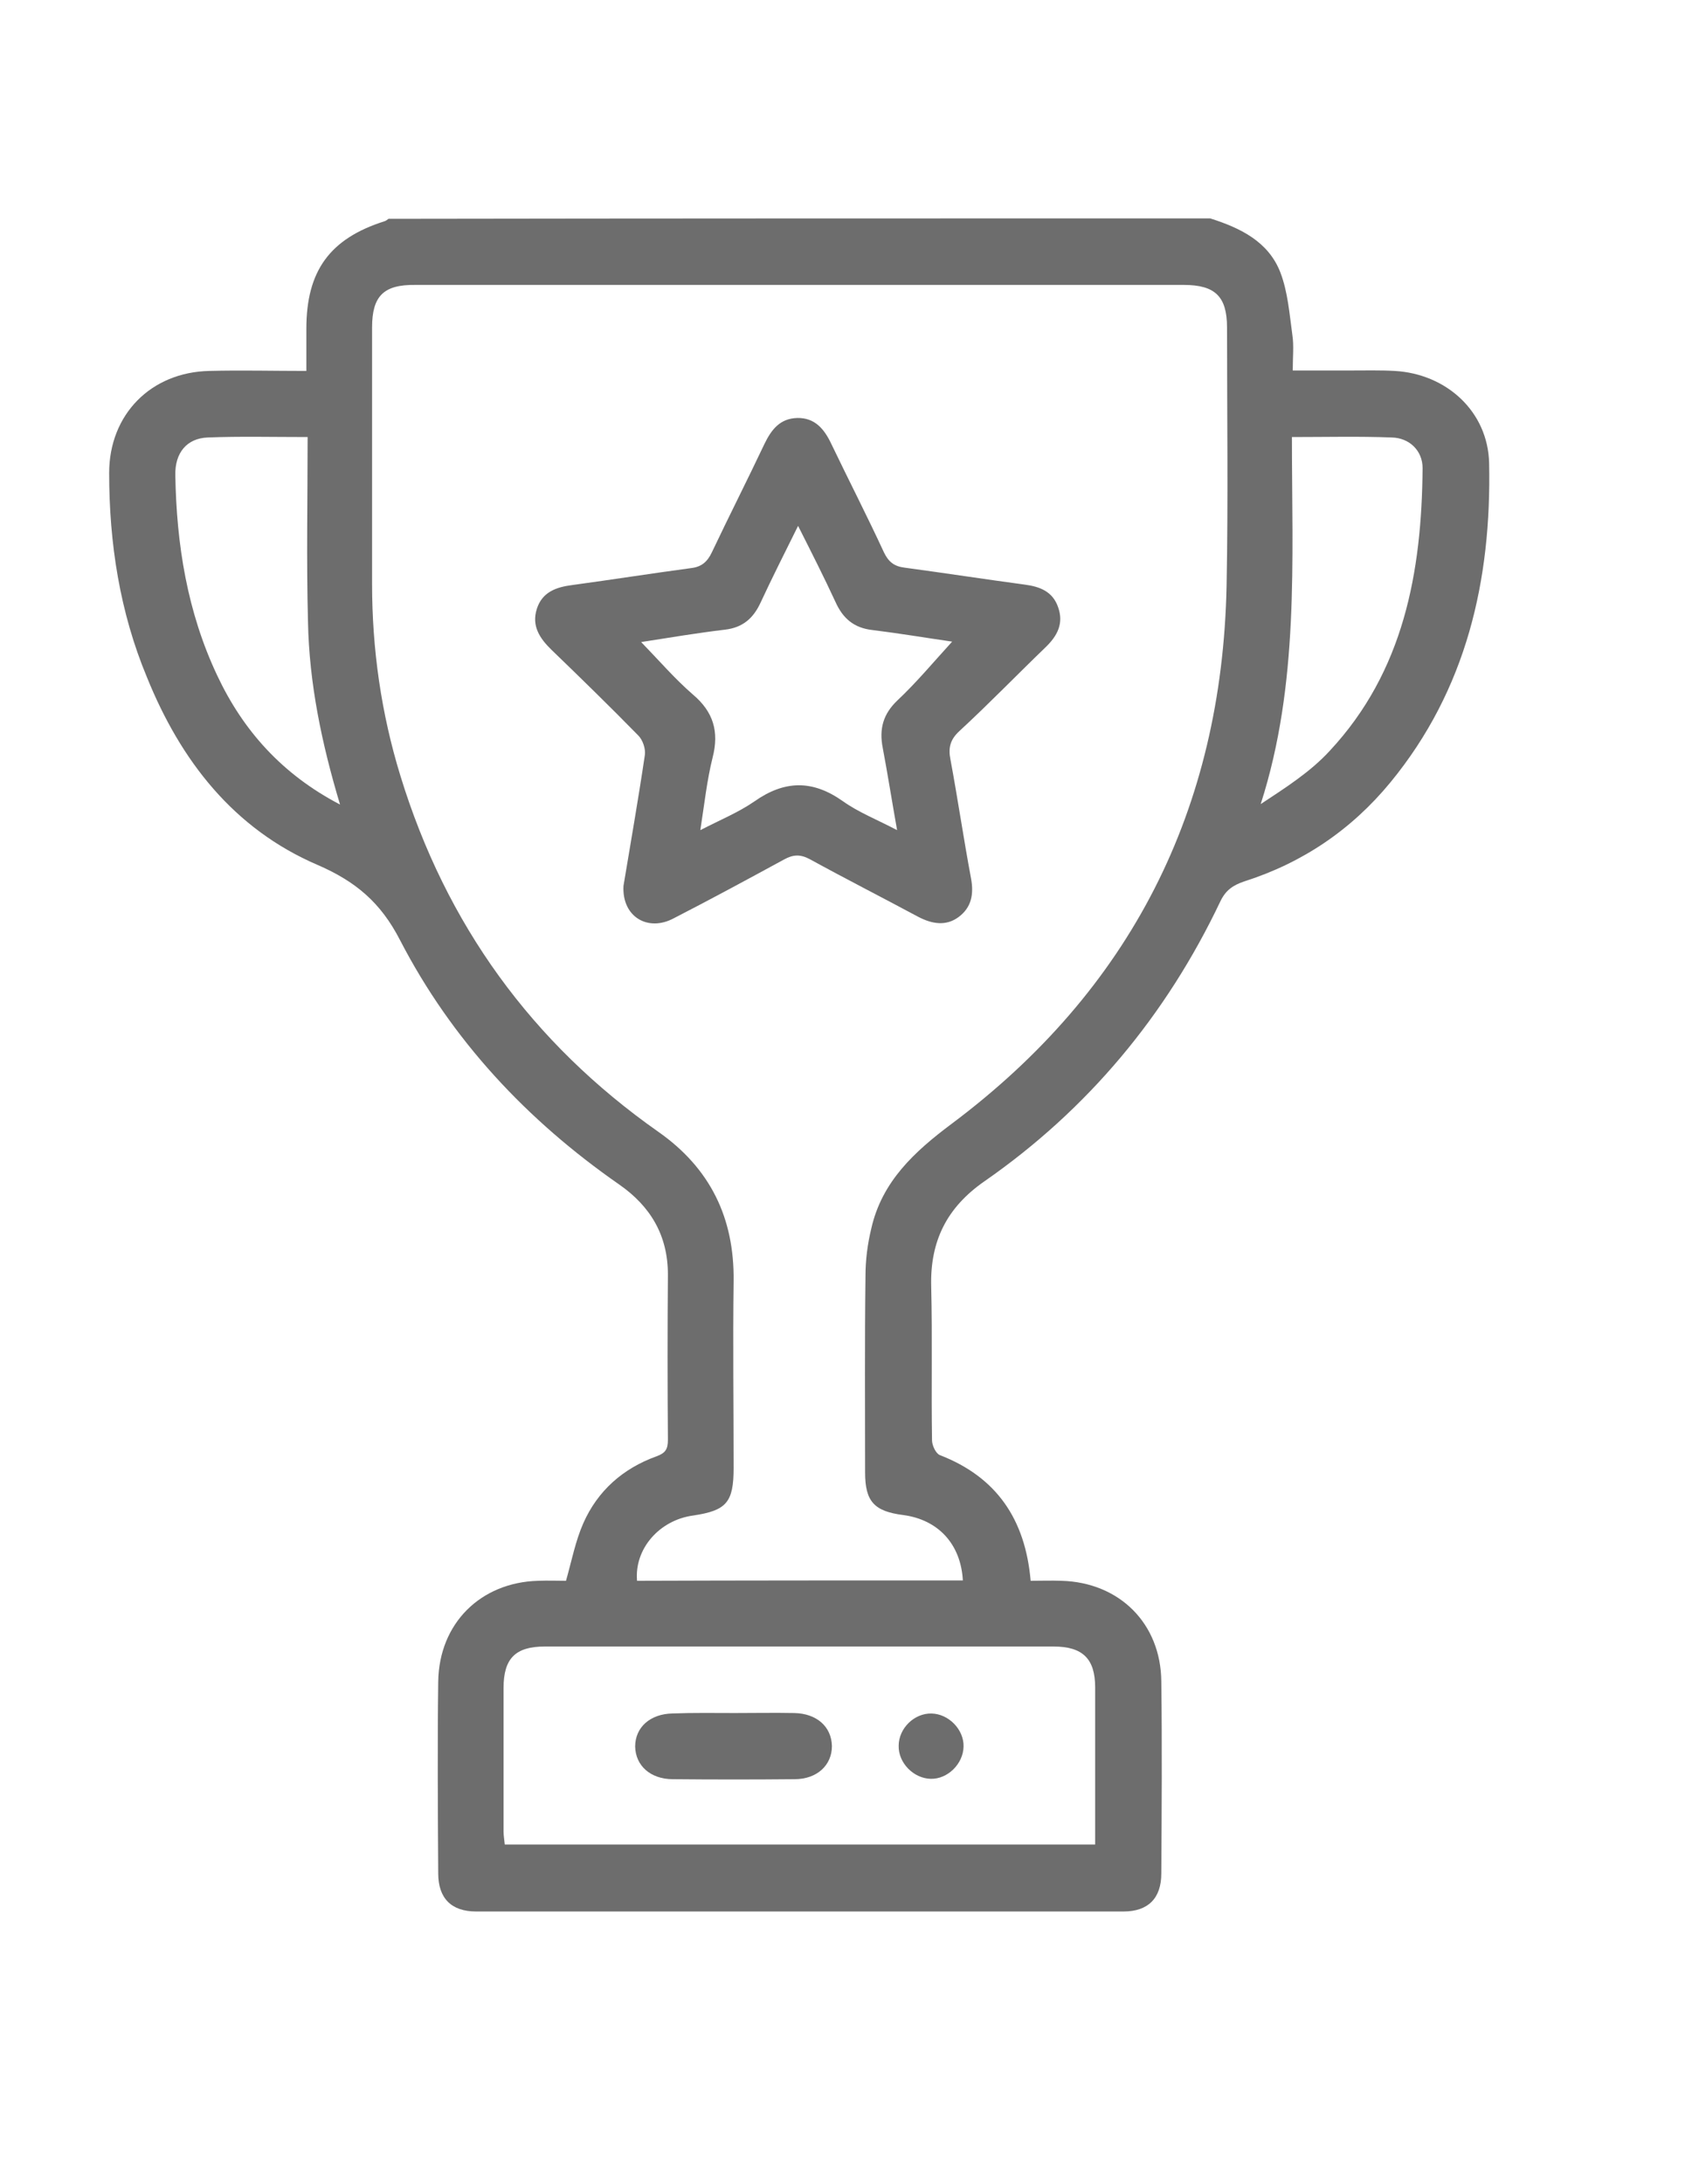<svg width="31" height="40" viewBox="0 0 31 40" fill="none" xmlns="http://www.w3.org/2000/svg">
<path d="M22.172 4C22.722 4.174 23.241 4.424 23.459 4.992C23.595 5.348 23.625 5.749 23.678 6.135C23.708 6.332 23.685 6.536 23.685 6.786C24.047 6.786 24.393 6.786 24.739 6.786C25.01 6.786 25.281 6.779 25.552 6.794C26.5 6.847 27.261 7.536 27.283 8.482C27.328 10.625 26.869 12.631 25.477 14.327C24.762 15.197 23.866 15.803 22.797 16.144C22.594 16.212 22.458 16.303 22.36 16.507C21.367 18.597 19.929 20.323 18.032 21.64C17.348 22.117 17.039 22.731 17.061 23.564C17.084 24.502 17.061 25.441 17.076 26.38C17.076 26.471 17.144 26.622 17.22 26.652C18.258 27.054 18.785 27.826 18.883 28.954C19.071 28.954 19.259 28.947 19.448 28.954C20.509 28.984 21.269 29.734 21.277 30.801C21.292 31.975 21.284 33.141 21.277 34.314C21.277 34.769 21.036 35.011 20.584 35.011C16.633 35.011 12.673 35.011 8.722 35.011C8.27 35.011 8.029 34.769 8.029 34.314C8.022 33.141 8.014 31.975 8.029 30.801C8.044 29.734 8.804 28.984 9.858 28.954C10.039 28.947 10.22 28.954 10.37 28.954C10.475 28.583 10.543 28.227 10.686 27.902C10.95 27.303 11.416 26.895 12.026 26.675C12.191 26.615 12.237 26.546 12.237 26.372C12.229 25.365 12.229 24.351 12.237 23.344C12.237 22.632 11.921 22.095 11.341 21.693C9.655 20.52 8.277 19.051 7.329 17.219C6.975 16.53 6.516 16.144 5.816 15.841C4.281 15.182 3.31 13.933 2.692 12.404C2.196 11.215 2 9.951 2 8.664C2 7.589 2.768 6.816 3.837 6.794C4.416 6.779 4.996 6.794 5.613 6.794C5.613 6.521 5.613 6.271 5.613 6.021C5.613 4.962 6.042 4.371 7.043 4.053C7.073 4.045 7.096 4.023 7.118 4.008C12.131 4 17.152 4 22.172 4ZM17.641 28.947C17.603 28.273 17.182 27.834 16.55 27.75C16.015 27.682 15.85 27.5 15.85 26.97C15.85 25.767 15.842 24.57 15.857 23.367C15.857 23.079 15.895 22.784 15.963 22.503C16.158 21.64 16.753 21.095 17.43 20.588C20.712 18.135 22.391 14.834 22.473 10.723C22.503 9.148 22.481 7.574 22.481 5.999C22.481 5.431 22.263 5.219 21.691 5.219C16.994 5.219 12.297 5.219 7.608 5.219C7.028 5.211 6.817 5.423 6.817 5.999C6.817 7.566 6.817 9.126 6.817 10.693C6.817 11.889 6.983 13.062 7.337 14.213C8.172 16.931 9.745 19.104 12.064 20.732C13.012 21.398 13.456 22.307 13.441 23.465C13.426 24.608 13.441 25.744 13.441 26.887C13.441 27.515 13.313 27.667 12.703 27.758C12.079 27.841 11.62 28.371 11.672 28.954C13.652 28.947 15.639 28.947 17.641 28.947ZM20.065 33.784C20.065 32.808 20.065 31.854 20.065 30.907C20.065 30.385 19.839 30.158 19.305 30.158C16.196 30.158 13.087 30.158 9.979 30.158C9.444 30.158 9.226 30.377 9.226 30.915C9.226 31.793 9.226 32.671 9.226 33.55C9.226 33.625 9.241 33.701 9.248 33.784C12.854 33.784 16.437 33.784 20.065 33.784ZM6.23 14.736C5.891 13.608 5.666 12.517 5.643 11.397C5.613 10.269 5.636 9.148 5.636 8.005C4.981 8.005 4.394 7.99 3.806 8.013C3.423 8.028 3.204 8.293 3.212 8.702C3.234 9.974 3.43 11.208 3.98 12.373C4.454 13.38 5.169 14.183 6.23 14.736ZM23.67 8.005C23.67 10.276 23.806 12.525 23.098 14.728C23.557 14.425 24.009 14.138 24.363 13.752C25.718 12.298 26.049 10.481 26.064 8.573C26.064 8.255 25.823 8.02 25.499 8.013C24.905 7.99 24.31 8.005 23.67 8.005Z" fill="#6D6D6D"/>
<path d="M11.423 16.227C11.551 15.455 11.694 14.645 11.815 13.827C11.83 13.713 11.777 13.554 11.694 13.471C11.175 12.941 10.64 12.419 10.106 11.904C9.888 11.692 9.737 11.465 9.835 11.154C9.933 10.844 10.189 10.753 10.49 10.715C11.213 10.617 11.935 10.503 12.665 10.405C12.854 10.382 12.959 10.291 13.042 10.117C13.358 9.451 13.689 8.8 14.005 8.133C14.133 7.868 14.291 7.664 14.607 7.656C14.931 7.649 15.104 7.861 15.232 8.133C15.548 8.792 15.887 9.451 16.195 10.117C16.278 10.291 16.384 10.374 16.572 10.397C17.309 10.496 18.04 10.609 18.777 10.708C19.056 10.745 19.289 10.836 19.387 11.124C19.492 11.419 19.372 11.646 19.161 11.851C18.634 12.358 18.122 12.888 17.58 13.388C17.407 13.547 17.37 13.698 17.415 13.918C17.55 14.645 17.656 15.371 17.791 16.09C17.844 16.378 17.799 16.62 17.565 16.795C17.332 16.969 17.076 16.923 16.828 16.795C16.165 16.439 15.495 16.098 14.833 15.735C14.66 15.644 14.532 15.651 14.366 15.742C13.697 16.106 13.027 16.469 12.349 16.817C11.875 17.075 11.393 16.795 11.423 16.227ZM17.445 11.752C16.971 11.684 16.482 11.601 15.985 11.54C15.646 11.502 15.443 11.328 15.307 11.025C15.097 10.571 14.871 10.125 14.622 9.632C14.374 10.132 14.148 10.579 13.937 11.033C13.802 11.328 13.606 11.495 13.283 11.533C12.778 11.593 12.281 11.677 11.747 11.76C12.078 12.101 12.364 12.434 12.695 12.721C13.072 13.039 13.177 13.403 13.057 13.872C12.951 14.296 12.906 14.728 12.831 15.205C13.2 15.015 13.531 14.879 13.817 14.682C14.374 14.289 14.886 14.281 15.443 14.675C15.729 14.879 16.06 15.008 16.436 15.205C16.338 14.652 16.263 14.175 16.173 13.698C16.105 13.35 16.18 13.077 16.444 12.827C16.79 12.502 17.106 12.123 17.445 11.752Z" fill="#6D6D6D"/>
<path d="M13.466 31.376C13.827 31.376 14.188 31.369 14.55 31.376C14.964 31.384 15.235 31.626 15.242 31.982C15.242 32.33 14.971 32.588 14.557 32.588C13.812 32.595 13.074 32.595 12.329 32.588C11.915 32.588 11.644 32.338 11.637 31.99C11.637 31.641 11.908 31.392 12.322 31.384C12.706 31.369 13.089 31.376 13.466 31.376Z" fill="#6D6D6D"/>
<path d="M17.067 31.385C17.383 31.392 17.662 31.68 17.654 31.991C17.647 32.309 17.361 32.589 17.052 32.581C16.736 32.574 16.457 32.286 16.465 31.976C16.465 31.657 16.751 31.377 17.067 31.385Z" fill="#6D6D6D"/>
</svg>

